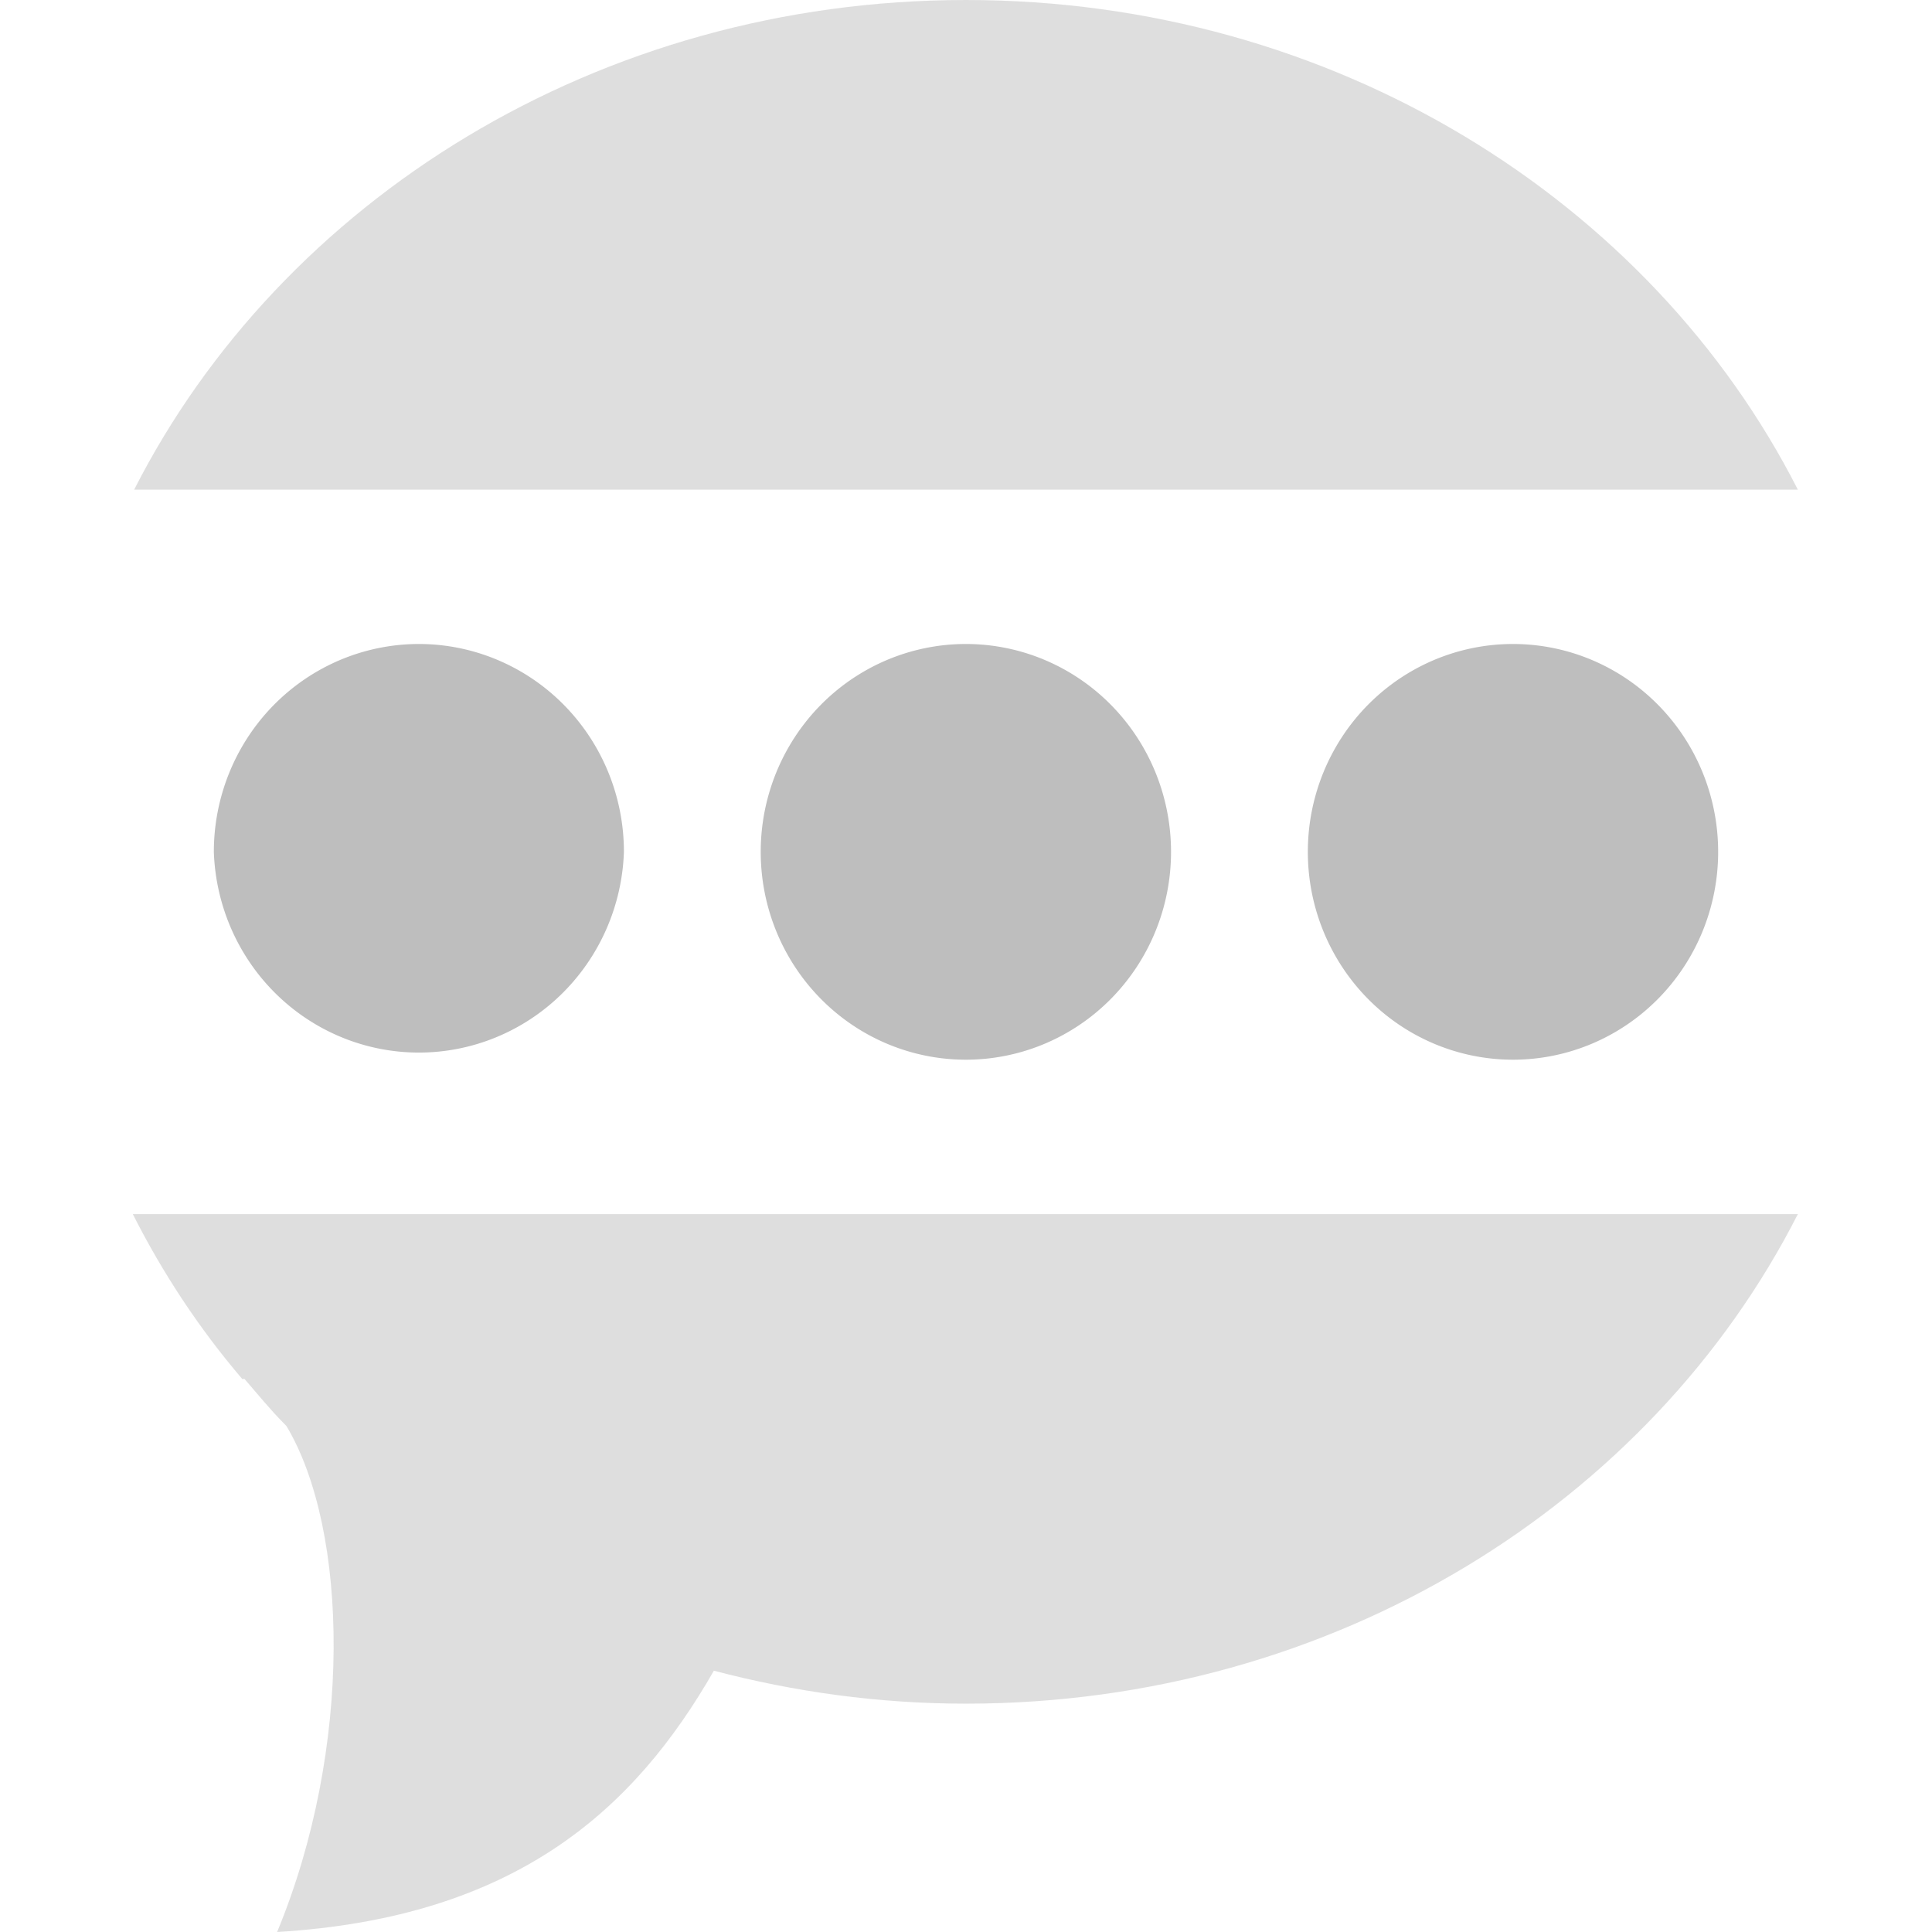 <?xml version="1.0" encoding="UTF-8" standalone="no"?>
<svg
   xmlns:dc="http://purl.org/dc/elements/1.1/"
   xmlns:cc="http://creativecommons.org/ns#"
   xmlns:rdf="http://www.w3.org/1999/02/22-rdf-syntax-ns#"
   xmlns:svg="http://www.w3.org/2000/svg"
   xmlns="http://www.w3.org/2000/svg"
   xmlns:sodipodi="http://sodipodi.sourceforge.net/DTD/sodipodi-0.dtd"
   xmlns:inkscape="http://www.inkscape.org/namespaces/inkscape"
   width="16"
   viewBox="0 0 16 16"
   height="16"
   id="svg2"
   version="1.1"
   inkscape:version="0.91 r13725"
   sodipodi:docname="user-status-symbolic.svg">
  <defs
     id="defs10">
    <linearGradient
       id="linearGradient4144">
      <stop
         offset="0"
         stop-color="#813416"
         stop-opacity="1"
         id="stop4146" />
      <stop
         offset="1"
         stop-color="#db8552"
         stop-opacity="1"
         id="stop4148" />
    </linearGradient>
    <radialGradient
       cx="-125.964"
       cy="58.79"
       fx="-125.964"
       fy="58.79"
       gradientTransform="matrix(0,-1.11,1.53,0,-219.047,-86.444)"
       gradientUnits="userSpaceOnUse"
       r="25.525"
       id="radialGradient4150">
      <stop
         offset="0"
         stop-color="#cb4a13"
         stop-opacity="1"
         id="stop4152" />
      <stop
         offset="0.454"
         stop-color="#c64911"
         stop-opacity="1"
         id="stop4154" />
      <stop
         offset="0.563"
         stop-color="#b4460a"
         stop-opacity="1"
         id="stop4156" />
      <stop
         offset="1"
         stop-color="#8f3b0f"
         stop-opacity="1"
         id="stop4158" />
    </radialGradient>
    <linearGradient
       id="linearGradient4160">
      <stop
         offset="0"
         stop-color="#cb4a13"
         stop-opacity="1"
         id="stop4162" />
      <stop
         offset="0.454"
         stop-color="#c64911"
         stop-opacity="1"
         id="stop4164" />
      <stop
         offset="0.563"
         stop-color="#b4460a"
         stop-opacity="1"
         id="stop4166" />
      <stop
         offset="1"
         stop-color="#8f3b0f"
         stop-opacity="1"
         id="stop4168" />
    </linearGradient>
    <linearGradient
       gradientTransform="matrix(0.524,0,0,0.524,-54.963,-492.49)"
       gradientUnits="userSpaceOnUse"
       x1="33.571"
       x2="33.571"
       y1="1020.555"
       y2="987.244"
       id="linearGradient4170">
      <stop
         offset="0"
         stop-color="#dad6d5"
         stop-opacity="1"
         id="stop4172" />
      <stop
         offset="1"
         stop-color="#eeeeec"
         stop-opacity="1"
         id="stop4174" />
    </linearGradient>
    <linearGradient
       id="linearGradient4176">
      <stop
         offset="0"
         stop-color="#dad6d5"
         stop-opacity="1"
         id="stop4178" />
      <stop
         offset="1"
         stop-color="#eeeeec"
         stop-opacity="1"
         id="stop4180" />
    </linearGradient>
    <linearGradient
       gradientTransform="matrix(0.524,0,0,0.524,-54.963,-492.49)"
       gradientUnits="userSpaceOnUse"
       x1="27.857"
       x2="27.857"
       y1="1044.505"
       y2="965.206"
       id="linearGradient4182">
      <stop
         offset="0"
         stop-color="#a53b13"
         stop-opacity="1"
         id="stop4184" />
      <stop
         offset="1"
         stop-color="#de5e13"
         stop-opacity="1"
         id="stop4186" />
    </linearGradient>
    <linearGradient
       id="linearGradient4188">
      <stop
         offset="0"
         stop-color="#a53b13"
         stop-opacity="1"
         id="stop4190" />
      <stop
         offset="1"
         stop-color="#de5e13"
         stop-opacity="1"
         id="stop4192" />
    </linearGradient>
    <linearGradient
       gradientTransform="matrix(0.524,0,0,0.524,-54.961,-492.49)"
       gradientUnits="userSpaceOnUse"
       x1="19.698"
       x2="19.698"
       y1="1046.301"
       y2="962.121"
       id="linearGradient4194">
      <stop
         offset="0"
         stop-color="#813416"
         stop-opacity="1"
         id="stop4196" />
      <stop
         offset="1"
         stop-color="#db8552"
         stop-opacity="1"
         id="stop4198" />
    </linearGradient>
    <radialGradient
       cx="-125.964"
       cy="58.79"
       fx="-125.964"
       fy="58.79"
       gradientTransform="matrix(0,-1.11,1.53,0,-219.047,-86.444)"
       gradientUnits="userSpaceOnUse"
       r="25.525"
       id="radialGradient4224">
      <stop
         offset="0"
         stop-color="#cb4a13"
         stop-opacity="1"
         id="stop4226" />
      <stop
         offset="0.454"
         stop-color="#c64911"
         stop-opacity="1"
         id="stop4228" />
      <stop
         offset="0.563"
         stop-color="#b4460a"
         stop-opacity="1"
         id="stop4230" />
      <stop
         offset="1"
         stop-color="#8f3b0f"
         stop-opacity="1"
         id="stop4232" />
    </radialGradient>
    <radialGradient
       cx="-125.964"
       cy="58.79"
       fx="-125.964"
       fy="58.79"
       gradientTransform="matrix(0,-1.11,1.53,0,-219.047,-86.444)"
       gradientUnits="userSpaceOnUse"
       r="25.525"
       id="radialGradient4252">
      <stop
         offset="0"
         stop-color="#cb4a13"
         stop-opacity="1"
         id="stop4254" />
      <stop
         offset="0.454"
         stop-color="#c64911"
         stop-opacity="1"
         id="stop4256" />
      <stop
         offset="0.563"
         stop-color="#b4460a"
         stop-opacity="1"
         id="stop4258" />
      <stop
         offset="1"
         stop-color="#8f3b0f"
         stop-opacity="1"
         id="stop4260" />
    </radialGradient>
    <radialGradient
       cx="-125.964"
       cy="58.79"
       fx="-125.964"
       fy="58.79"
       gradientTransform="matrix(0,-0.312,0.394,0,1.891,-4.407)"
       gradientUnits="userSpaceOnUse"
       r="25.525"
       id="radialGradient4262">
      <stop
         offset="0"
         stop-color="#cb4a13"
         stop-opacity="1"
         id="stop4264" />
      <stop
         offset="0.454"
         stop-color="#c64911"
         stop-opacity="1"
         id="stop4266" />
      <stop
         offset="0.563"
         stop-color="#b4460a"
         stop-opacity="1"
         id="stop4268" />
      <stop
         offset="1"
         stop-color="#8f3b0f"
         stop-opacity="1"
         id="stop4270" />
    </radialGradient>
    <linearGradient
       gradientTransform="matrix(0.524,0,0,0.524,-0.161,-492.49)"
       gradientUnits="userSpaceOnUse"
       x1="33.571"
       x2="33.571"
       y1="1020.555"
       y2="987.244"
       id="linearGradient4272">
      <stop
         offset="0"
         stop-color="#dad6d5"
         stop-opacity="1"
         id="stop4274" />
      <stop
         offset="1"
         stop-color="#eeeeec"
         stop-opacity="1"
         id="stop4276" />
    </linearGradient>
    <linearGradient
       gradientTransform="matrix(0.524,0,0,0.524,-0.161,-492.49)"
       gradientUnits="userSpaceOnUse"
       x1="27.857"
       x2="27.857"
       y1="1044.505"
       y2="965.206"
       id="linearGradient4278">
      <stop
         offset="0"
         stop-color="#a53b13"
         stop-opacity="1"
         id="stop4280" />
      <stop
         offset="1"
         stop-color="#de5e13"
         stop-opacity="1"
         id="stop4282" />
    </linearGradient>
    <linearGradient
       gradientTransform="matrix(0.524,0,0,0.524,-0.16,-492.49)"
       gradientUnits="userSpaceOnUse"
       x1="19.698"
       x2="19.698"
       y1="1046.301"
       y2="962.121"
       id="linearGradient4284">
      <stop
         offset="0"
         stop-color="#813416"
         stop-opacity="1"
         id="stop4286" />
      <stop
         offset="1"
         stop-color="#db8552"
         stop-opacity="1"
         id="stop4288" />
    </linearGradient>
  </defs>
  <sodipodi:namedview
     pagecolor="#ffffff"
     bordercolor="#666666"
     borderopacity="1"
     objecttolerance="10"
     gridtolerance="10"
     guidetolerance="10"
     inkscape:pageopacity="0"
     inkscape:pageshadow="2"
     inkscape:window-width="1336"
     inkscape:window-height="716"
     id="namedview8"
     showgrid="false"
     inkscape:zoom="7.375"
     inkscape:cx="-11.828856"
     inkscape:cy="-9.6542002"
     inkscape:window-x="0"
     inkscape:window-y="27"
     inkscape:window-maximized="1"
     inkscape:current-layer="svg2" />
  <path
     style="fill:#bebebe;fill-opacity:1;stroke:none;opacity:0.5"
     d="M 8 0 C 4.951 0 2.329 1.662 1.111 4.055 L 14.889 4.055 C 13.671 1.662 11.049 0 8 0 z M 1.1 10.055 C 1.346 10.542 1.649 11.002 2.006 11.42 C 2.01 11.423 2.021 11.417 2.025 11.42 C 2.134 11.546 2.236 11.672 2.354 11.791 C 2.357 11.794 2.37 11.807 2.373 11.811 C 2.885 12.669 2.927 14.474 2.295 16 C 4.281 15.881 5.259 14.976 5.912 13.836 C 6.577 14.011 7.275 14.109 8 14.109 C 11.049 14.109 13.671 12.448 14.889 10.055 L 1.1 10.055 z "
     id="path4266" />
  <path
     style="fill:#bebebe"
     d="m 3.519,5.334 a 1.699,1.721 0 0 0 -1.748,1.721 1.699,1.721 0 0 0 3.396,0 1.699,1.721 0 0 0 -1.648,-1.721 z m 4.529,0 a 1.699,1.721 0 0 0 -1.748,1.721 1.699,1.721 0 0 0 3.398,0 1.699,1.721 0 0 0 -1.65,-1.721 z m 4.531,0 a 1.699,1.721 0 0 0 -1.748,1.721 1.699,1.721 0 0 0 3.398,0 1.699,1.721 0 0 0 -1.65,-1.721 z"
     id="path4600"
     inkscape:connector-curvature="0" />
</svg>

